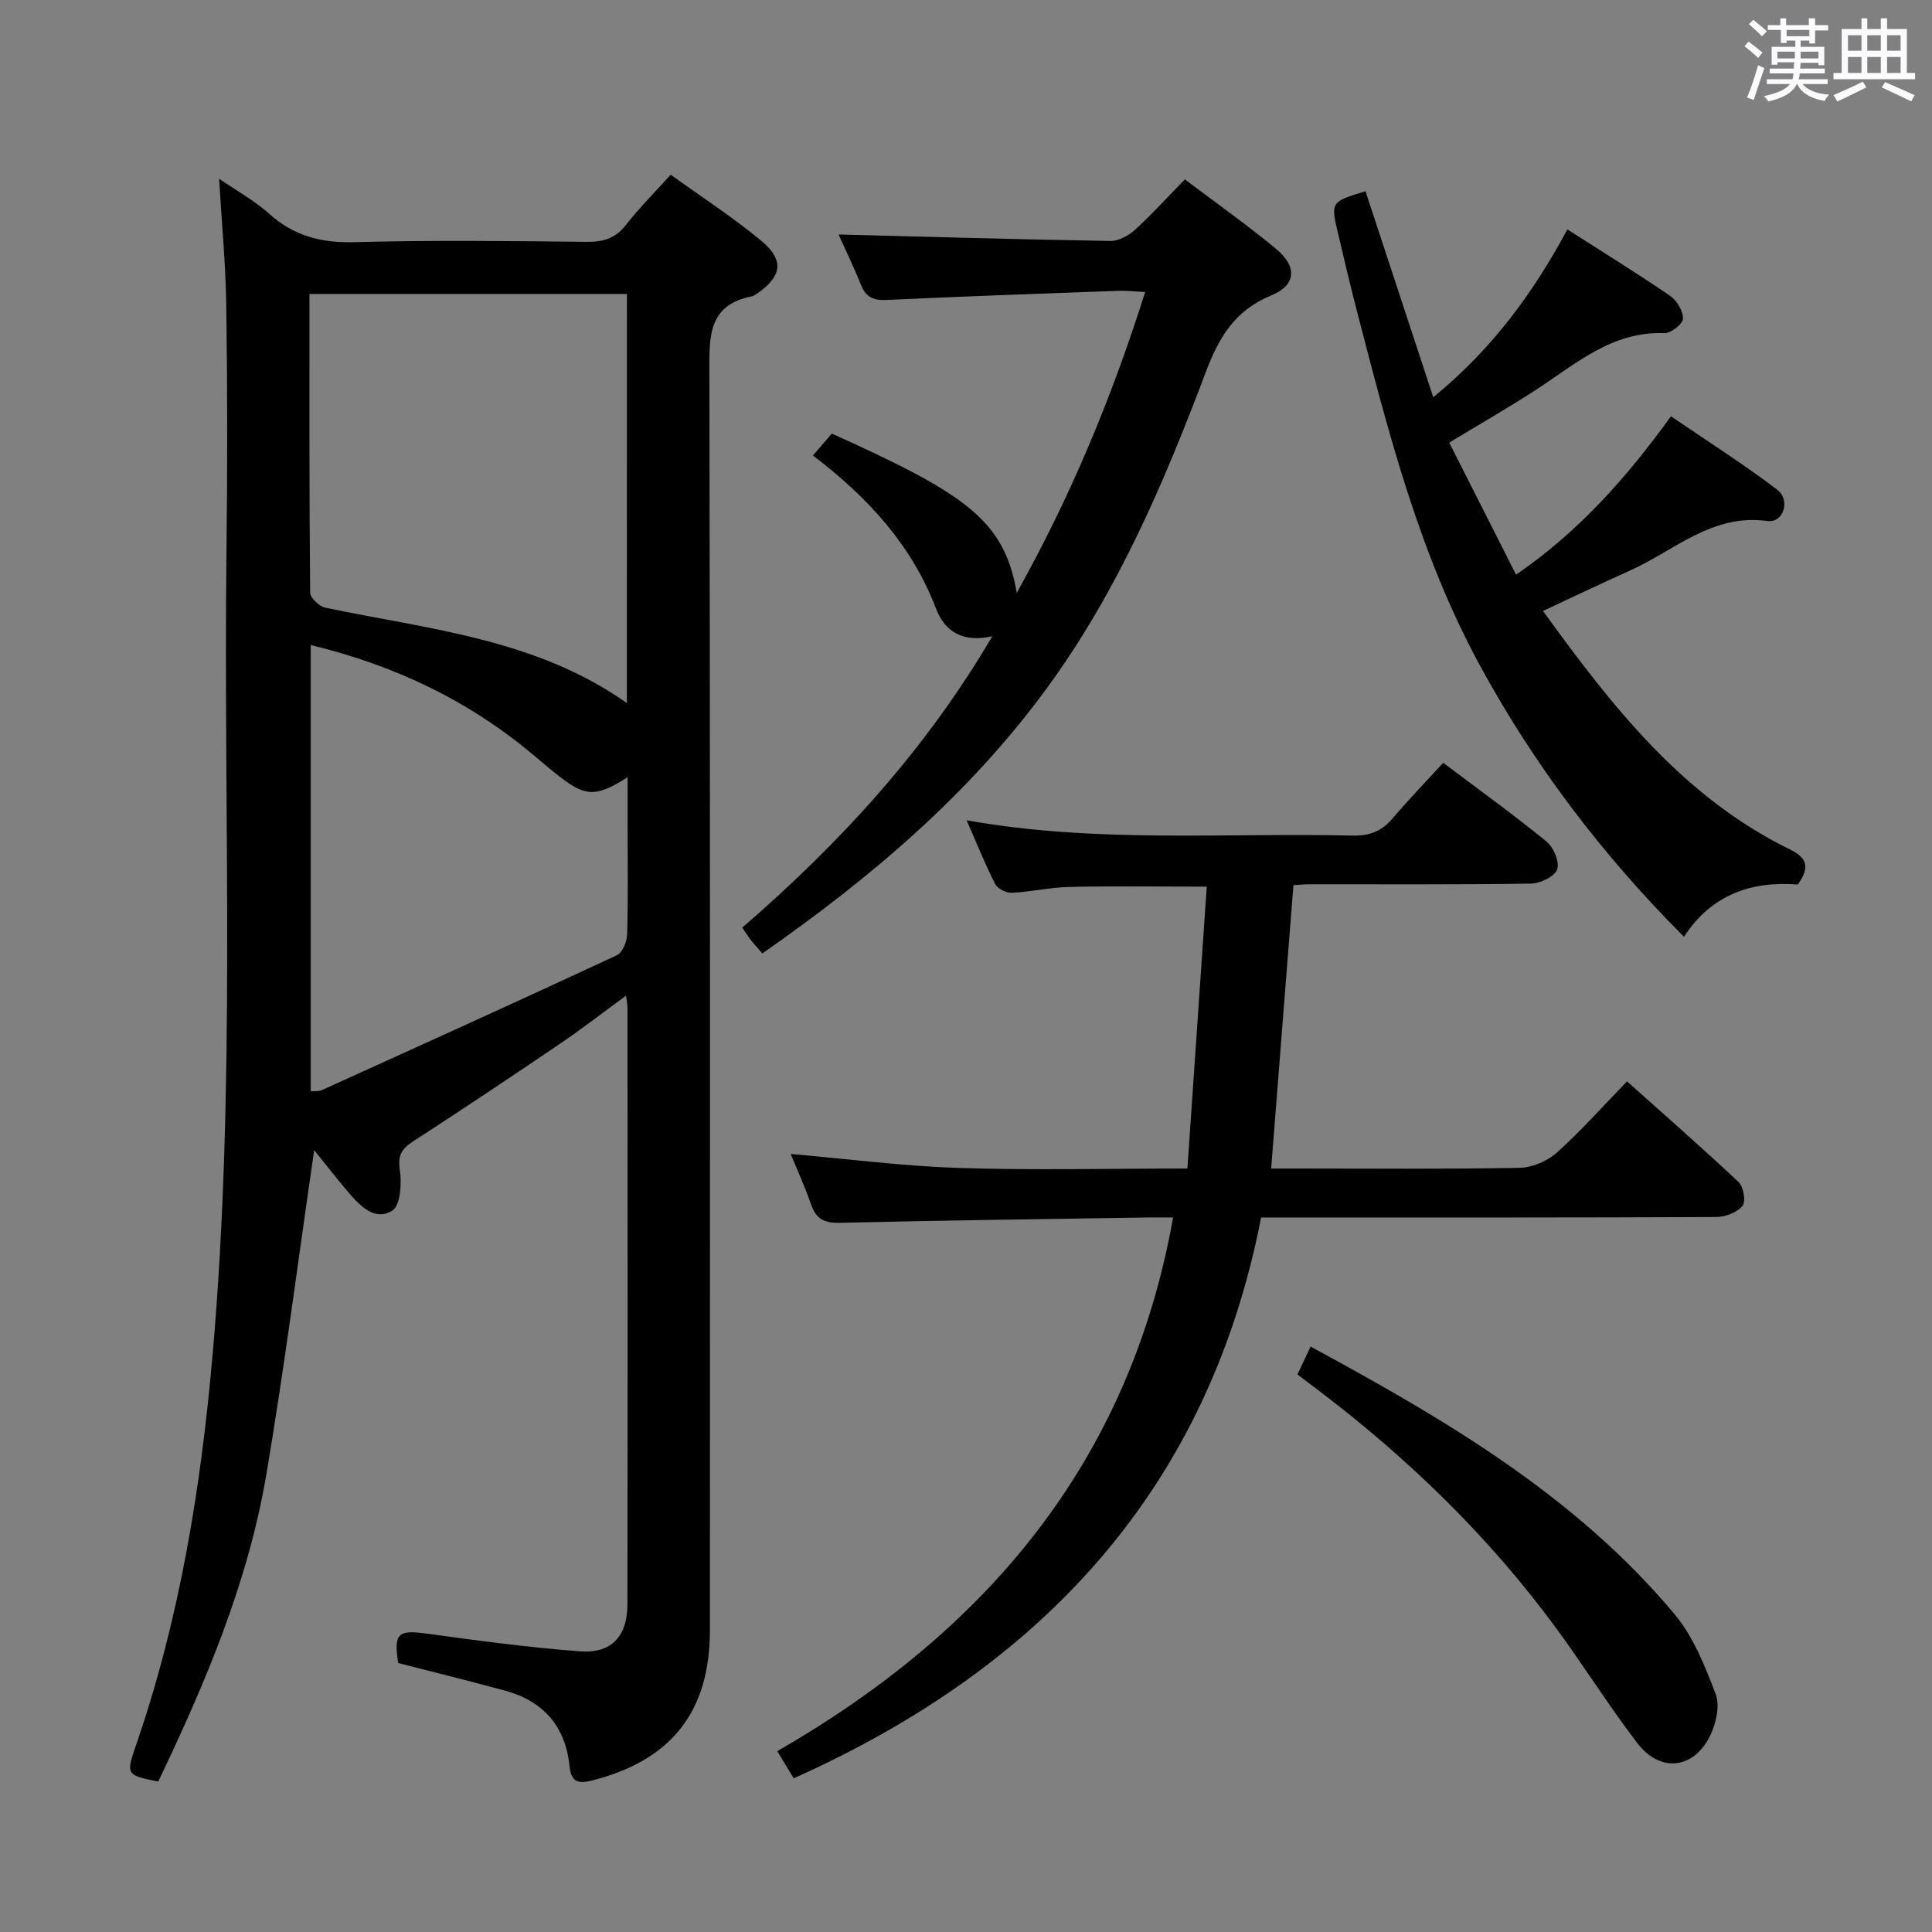 <svg enable-background="new 0 0 400 400" viewBox="0 0 400 400" xmlns="http://www.w3.org/2000/svg"><rect x="0" y="0" width="400" height="400" fill="#808080" stroke="none"/><path d="m361.2 9.6.8-1c.9.7 1.9 1.4 2.9 2.3l-.9 1.1c-1-1-2-1.8-2.8-2.4zm.5 10.6c.9-2.1 1.6-4.3 2.3-6.7.4.2.8.4 1.3.6-.7 2.1-1.5 4.3-2.2 6.6zm.4-15.2.9-.9c1 .8 2 1.6 2.8 2.4l-1 1c-.9-.9-1.8-1.7-2.7-2.5zm12.5-1.2h1.2v1.4h2.7v1.1h-2.7v2.7h-1.2v-.6h-1.8v1.3h4.9v3.8h-1.2v-.5h-3.7c0 .4-.1.9-.1 1.2h5.1v1h-5.2c0 .5-.1.9-.2 1.2h6v1h-5.2c1.1 1.3 2.9 2 5.5 2.2-.4.4-.7.8-.9 1.3-2.9-.5-4.8-1.6-5.7-3.5h-.1c-.8 1.7-2.7 2.9-5.9 3.6-.2-.4-.6-.8-.9-1.1 2.8-.6 4.6-1.4 5.4-2.5h-4.8v-1h5.3c.1-.3.2-.7.2-1.2h-4.9v-1h5c0-.4 0-.8.1-1.3h-3.5v.5h-1.2v-3.7h4.9v-1.3h-1.8v.5h-1.2v-2.7h-2.7v-1h2.6v-1.4h1.2v1.4h4.7v-1.4zm-6.6 8.3h3.6c0-.4 0-.9 0-1.4h-3.6zm1.9-4.6h4.7v-1.3h-4.7zm6.6 3.2h-3.7v1.4h3.7z" fill="#fbfafc"/><path d="m385.3 3.8h1.3v2.2h2.8v-2.2h1.3v2.2h4.1v9.1h1.7v1.3h-16.9v-1.3h1.7v-9.1h4.1v-2.2zm.4 13.1.7 1.2c-1.8.9-3.8 1.9-6 2.9-.2-.4-.5-.8-.8-1.3 2.3-1 4.3-1.9 6.1-2.8zm-3.1-6.4h2.8v-3.2h-2.8zm0 4.6h2.8v-3.3h-2.8zm4-4.6h2.8v-3.2h-2.8zm0 4.6h2.8v-3.3h-2.8zm3.7 1.9c2.1.9 4.1 1.8 6.1 2.7l-.7 1.3c-2.2-1.1-4.2-2-6.1-2.9zm3.2-9.7h-2.8v3.2h2.8v-3.1zm-2.8 7.8h2.8v-3.3h-2.8z" fill="#fbfafc"/><g fill="#010000"><path d="m45.36 37c3.65 2.51 7.33 4.53 10.37 7.26 5.16 4.64 10.86 6.07 17.75 5.88 15.98-.44 31.99-.24 47.98-.07 3.44.04 5.96-.71 8.14-3.51 2.74-3.51 5.92-6.68 9.26-10.39 6.38 4.6 12.81 8.77 18.68 13.62 4.96 4.09 4.39 7.48-.99 11.12-.27.18-.58.38-.89.44-9.12 1.8-8.8 8.38-8.79 15.71.18 86.81.12 173.63.11 260.44 0 16.93-8.04 27.01-24.47 31.15-3.05.77-4.27.12-4.6-3.04-.85-8.19-5.41-13.41-13.31-15.57-7.34-2.01-14.74-3.82-22.16-5.73-.95-6.19-.05-6.91 5.97-6.08 10.52 1.44 21.05 2.86 31.63 3.66 6.53.5 9.85-3.07 9.86-9.73.07-41.16.03-82.31.02-123.47 0-.6-.13-1.2-.3-2.55-4.9 3.58-9.19 6.91-13.67 9.95-10.05 6.82-20.16 13.56-30.34 20.17-2.35 1.52-3.31 2.82-2.83 5.93.43 2.79.13 7.4-1.56 8.45-3.65 2.28-6.74-1.03-9.17-3.88-2.45-2.89-4.77-5.88-7-8.64-3.28 22.45-6.14 44.89-9.91 67.17-3.8 22.42-12.64 43.2-22.38 63.56-6.66-1.35-6.72-1.37-4.55-7.67 8.99-26.07 13.36-53 15.78-80.39 4.9-55.53 2.25-111.17 2.9-166.76.2-16.83.2-33.66-.04-50.49-.1-8.63-.94-17.23-1.49-26.54zm84.44 23.86c-22.13 0-43.8 0-65.73 0 0 20.91-.05 41.38.14 61.84.01 1.08 1.89 2.85 3.15 3.12 21.4 4.48 43.57 6.42 62.43 19.75.01-28.37.01-56.31.01-84.71zm-65.46 72.7v92.37c.93-.07 1.66.06 2.22-.2 20.41-9.25 40.83-18.49 61.15-27.95 1.16-.54 2.09-2.83 2.13-4.33.22-7.32.1-14.66.1-21.99 0-3.34 0-6.69 0-10.55-6.48 4.11-8.64 4.05-13.87.04-1.85-1.42-3.62-2.93-5.4-4.44-13.45-11.36-28.86-18.76-46.33-22.95z"/><path d="m242.88 252.07c-1.95 0-3.74-.02-5.52 0-21.14.33-42.29.6-63.43 1.1-3.16.08-4.92-.71-5.97-3.72-1.29-3.7-2.92-7.28-4.25-10.53 11.73 1.02 23.24 2.51 34.79 2.89 15.3.5 30.62.12 47.34.12 1.34-19.54 2.67-38.83 4.01-58.36-10.28 0-19.37-.14-28.46.06-3.97.09-7.91 1.02-11.88 1.21-1.16.06-2.96-.83-3.46-1.8-2.09-4.08-3.79-8.35-5.92-13.21 26.96 4.81 53.46 2.55 79.86 3.17 3.47.08 6.01-.84 8.25-3.47 3.34-3.92 6.92-7.63 10.56-11.6 7.73 5.82 14.74 10.87 21.42 16.33 1.45 1.19 2.73 4.27 2.17 5.76s-3.51 2.89-5.43 2.92c-15.33.23-30.66.13-45.99.14-.99 0-1.98.11-3.18.18-1.52 19.37-3.04 38.67-4.61 58.67h4.93c15.5 0 31 .15 46.49-.14 2.62-.05 5.74-1.38 7.71-3.14 4.95-4.43 9.38-9.44 14.55-14.76 7.97 7.13 15.68 13.86 23.12 20.87 1.02.96 1.51 4.05.77 4.93-1.13 1.35-3.53 2.27-5.4 2.28-29.33.14-58.66.1-87.99.1-1.82 0-3.64 0-6.26 0-10.94 56.1-45.22 93.02-96.77 116.11-.91-1.49-1.97-3.24-3.41-5.62 43.34-24.93 72.91-59.85 81.96-110.49z"/><path d="m319.46 126.49c14.36 19.85 29.01 38.57 51.2 49.42 3.7 1.81 3.96 3.86 1.55 7.22-9.52-.75-17.85 2.03-23.56 10.82-16.97-16.99-31.07-35.6-42.35-56.36-12.49-23.01-18.86-48.13-25.37-73.21-1.38-5.3-2.62-10.63-3.88-15.96-1.57-6.62-1.55-6.63 5.66-8.83 4.62 14.04 9.25 28.1 14.03 42.65 12.1-9.87 20.68-21.54 27.77-34.74 7.35 4.71 14.41 9.06 21.25 13.74 1.4.96 2.72 3.14 2.68 4.73-.03 1.08-2.51 3.06-3.84 3-10.9-.42-18.42 6.44-26.69 11.8-5.56 3.6-11.32 6.91-17.86 10.87 4.54 8.98 9.07 17.93 13.83 27.34 13.06-8.97 22.79-19.98 32.08-32.79 7.37 5.03 14.87 9.81 21.95 15.16 2.89 2.18 1.34 6.98-1.99 6.52-11.46-1.58-19.24 6.12-28.43 10.25-5.91 2.65-11.75 5.44-18.03 8.37z"/><path d="m173.61 48.55c18.76.48 37.51 1.03 56.27 1.34 1.71.03 3.77-1.09 5.1-2.3 3.53-3.22 6.75-6.79 10.33-10.45 6.52 4.93 12.9 9.42 18.89 14.39 4.44 3.69 4.17 7.51-1.04 9.65-7.5 3.08-10.82 8.69-13.52 15.87-8.63 22.89-18.22 45.33-32.81 65.31-16.13 22.08-36.56 39.39-59 55.04-.86-1-1.62-1.82-2.31-2.69-.59-.76-1.1-1.58-1.85-2.65 20.13-17.42 37.87-36.63 51.78-60.34-5.95 1.4-9.82-.92-11.6-5.58-5.04-13.23-14.11-23.15-25.54-31.83 1.47-1.71 2.72-3.16 3.91-4.54 28.09 12.65 35.67 18.04 38.29 32.97 11.22-20.05 19.66-40.42 26.59-62.28-2.15-.1-3.87-.31-5.57-.25-15.95.58-31.9 1.14-47.84 1.89-2.71.13-4.37-.46-5.42-3.08-1.55-3.87-3.37-7.61-4.66-10.47z"/><path d="m268.62 284.57c.95-2.02 1.78-3.77 2.73-5.77 27.84 15.08 54.82 30.88 75.3 55.34 3.91 4.67 6.35 10.79 8.56 16.59.91 2.38.11 6-1.08 8.49-3.37 7.07-10.39 7.9-15.14 1.67-5.95-7.78-11.16-16.12-16.97-24.02-13.81-18.77-30.37-34.82-48.89-48.89-1.44-1.07-2.88-2.17-4.51-3.41z"/></g></svg>